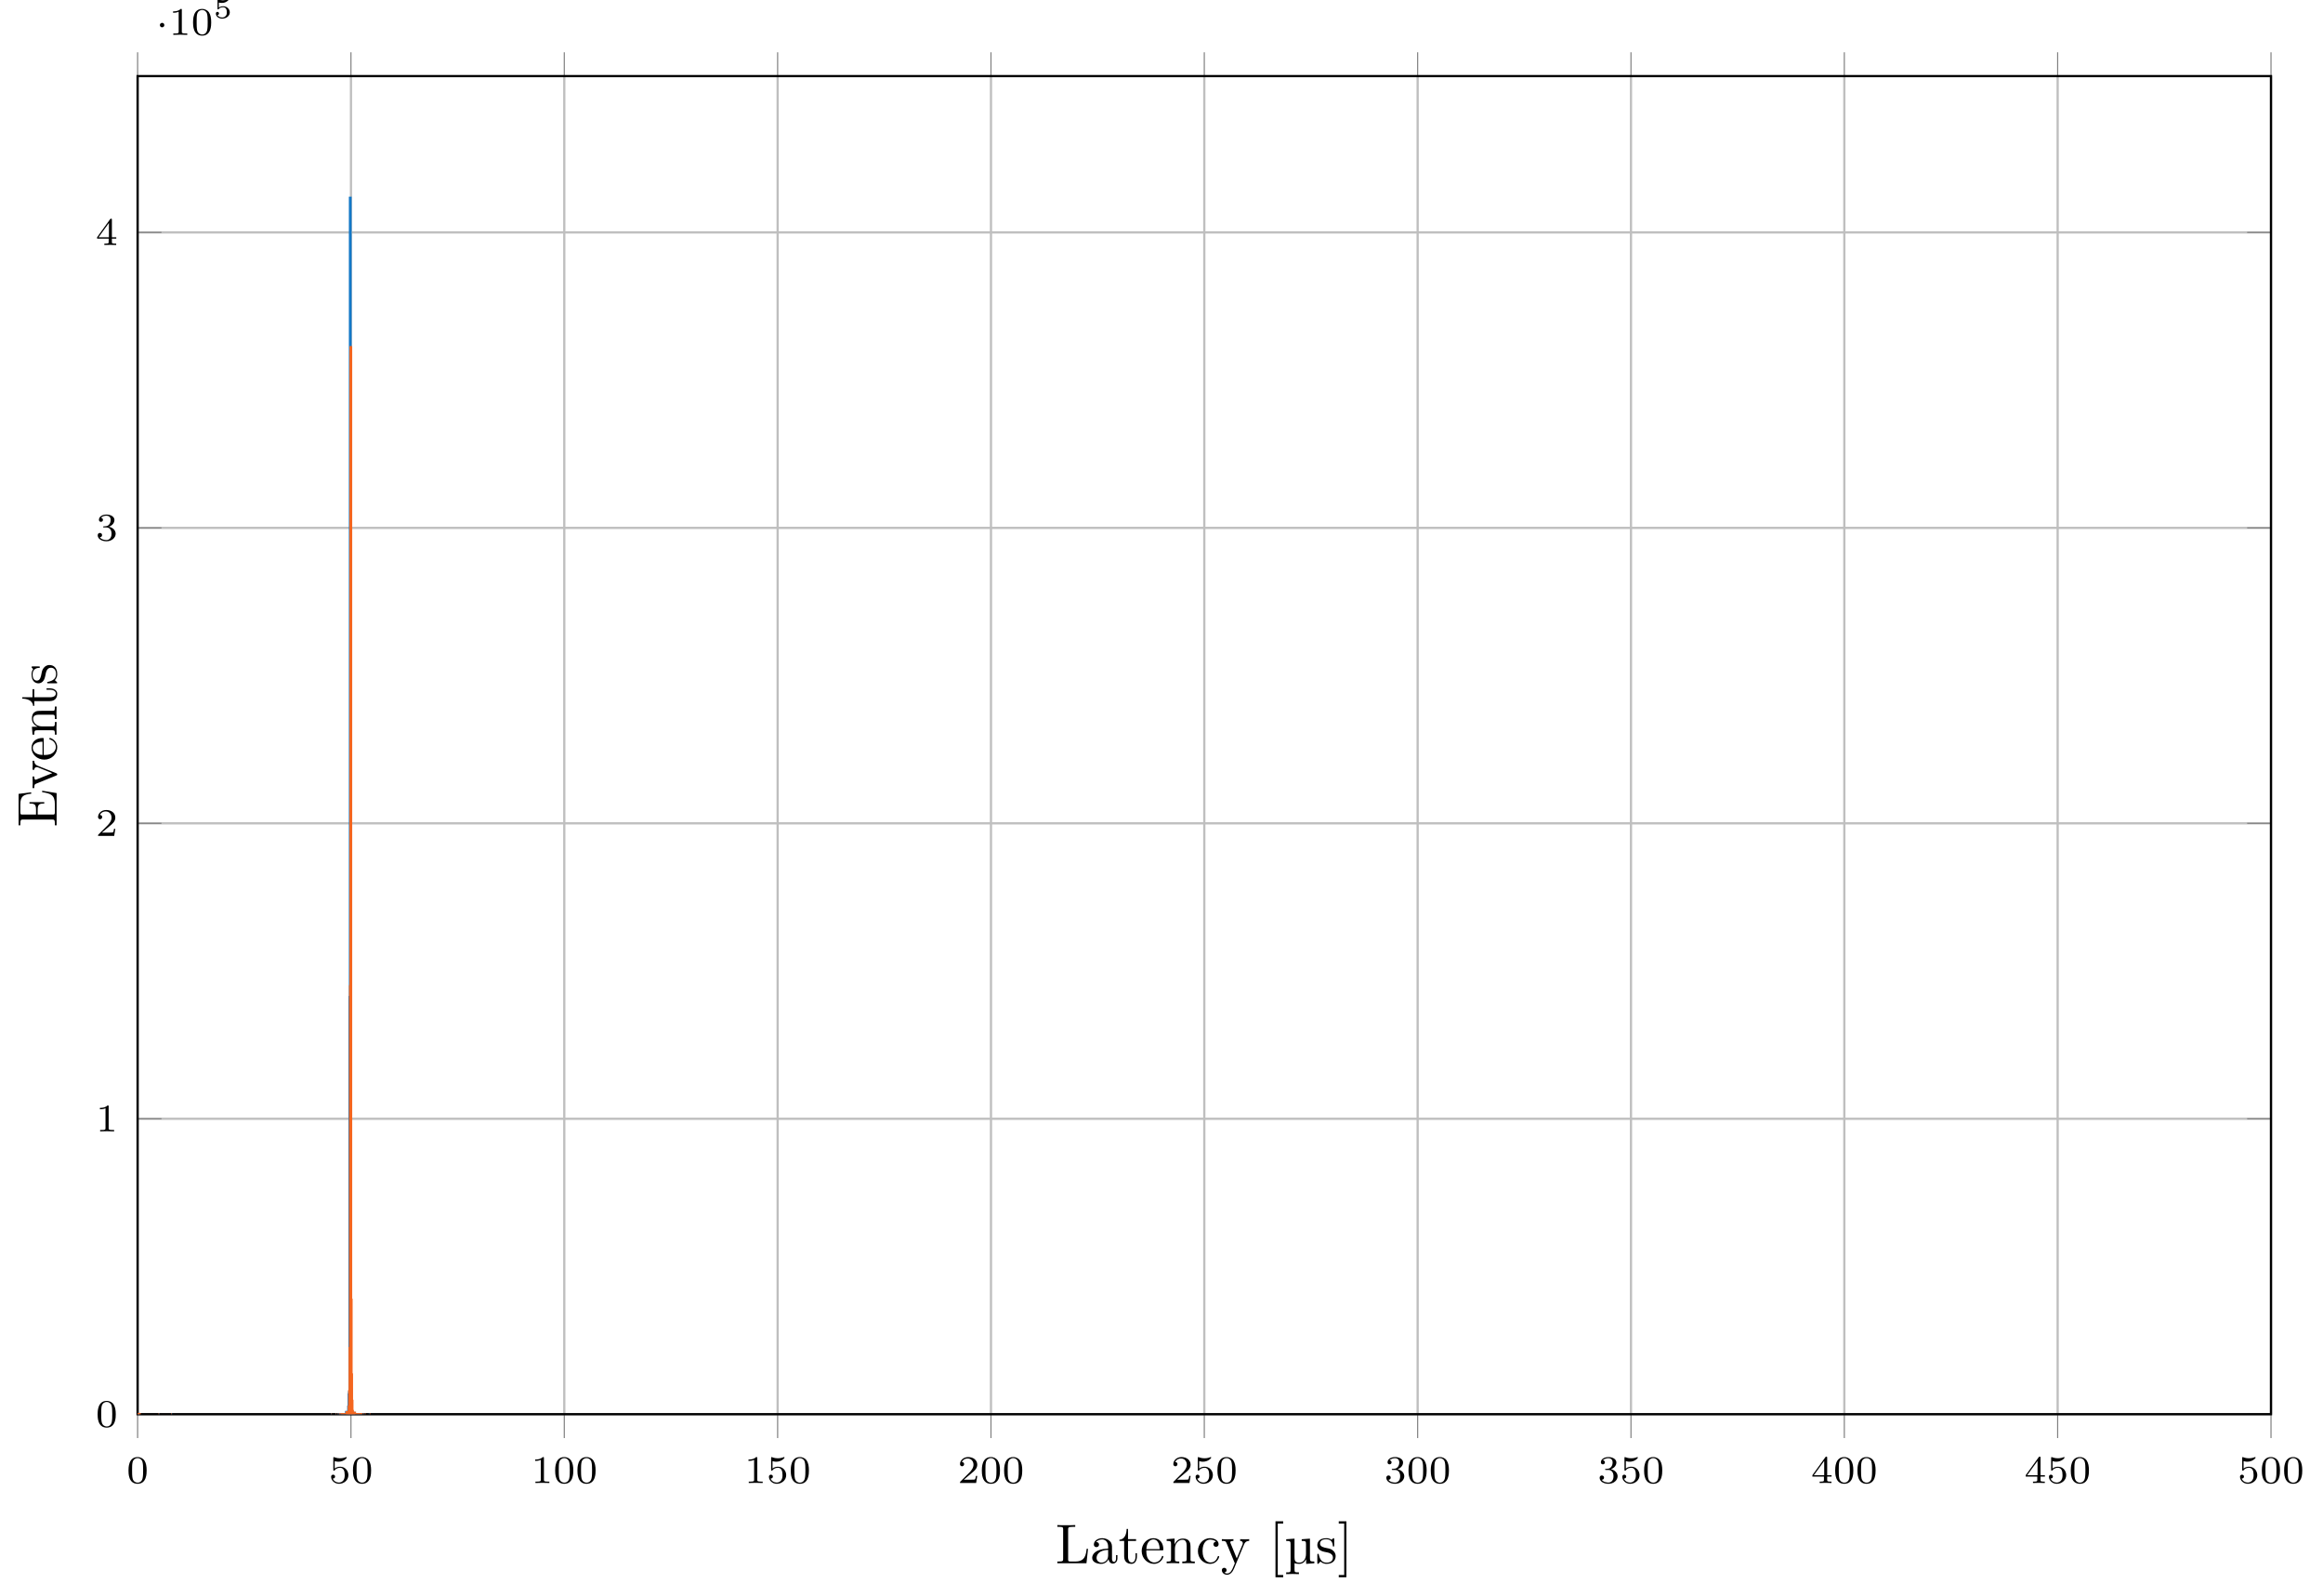 <?xml version="1.0" encoding="UTF-8"?>
<svg xmlns="http://www.w3.org/2000/svg" xmlns:xlink="http://www.w3.org/1999/xlink" width="414.177pt" height="284.594pt" viewBox="0 0 414.177 284.594" version="1.1">
<defs>
<g>
<symbol overflow="visible" id="glyph0-0">
<path style="stroke:none;" d=""/>
</symbol>
<symbol overflow="visible" id="glyph0-1">
<path style="stroke:none;" d="M 3.594 -2.219 C 3.594 -2.984 3.5 -3.547 3.188 -4.031 C 2.969 -4.344 2.531 -4.625 1.984 -4.625 C 0.359 -4.625 0.359 -2.719 0.359 -2.219 C 0.359 -1.719 0.359 0.141 1.984 0.141 C 3.594 0.141 3.594 -1.719 3.594 -2.219 Z M 1.984 -0.062 C 1.656 -0.062 1.234 -0.25 1.094 -0.812 C 1 -1.219 1 -1.797 1 -2.312 C 1 -2.828 1 -3.359 1.094 -3.734 C 1.25 -4.281 1.688 -4.438 1.984 -4.438 C 2.359 -4.438 2.719 -4.203 2.844 -3.797 C 2.953 -3.422 2.969 -2.922 2.969 -2.312 C 2.969 -1.797 2.969 -1.281 2.875 -0.844 C 2.734 -0.203 2.266 -0.062 1.984 -0.062 Z M 1.984 -0.062 "/>
</symbol>
<symbol overflow="visible" id="glyph0-2">
<path style="stroke:none;" d="M 1.078 -3.891 C 1.438 -3.797 1.641 -3.797 1.75 -3.797 C 2.672 -3.797 3.219 -4.422 3.219 -4.531 C 3.219 -4.609 3.172 -4.625 3.141 -4.625 C 3.125 -4.625 3.109 -4.625 3.078 -4.609 C 2.906 -4.547 2.547 -4.406 2.031 -4.406 C 1.828 -4.406 1.469 -4.422 1.016 -4.594 C 0.938 -4.625 0.922 -4.625 0.922 -4.625 C 0.828 -4.625 0.828 -4.547 0.828 -4.438 L 0.828 -2.391 C 0.828 -2.266 0.828 -2.188 0.938 -2.188 C 1 -2.188 1.016 -2.188 1.078 -2.281 C 1.375 -2.656 1.812 -2.719 2.047 -2.719 C 2.469 -2.719 2.656 -2.391 2.688 -2.328 C 2.812 -2.094 2.859 -1.828 2.859 -1.422 C 2.859 -1.219 2.859 -0.812 2.641 -0.5 C 2.469 -0.25 2.172 -0.078 1.828 -0.078 C 1.375 -0.078 0.906 -0.328 0.734 -0.797 C 1 -0.781 1.141 -0.953 1.141 -1.141 C 1.141 -1.438 0.875 -1.484 0.781 -1.484 C 0.781 -1.484 0.438 -1.484 0.438 -1.109 C 0.438 -0.484 1.016 0.141 1.844 0.141 C 2.734 0.141 3.516 -0.516 3.516 -1.406 C 3.516 -2.188 2.922 -2.906 2.062 -2.906 C 1.75 -2.906 1.391 -2.844 1.078 -2.578 Z M 1.078 -3.891 "/>
</symbol>
<symbol overflow="visible" id="glyph0-3">
<path style="stroke:none;" d="M 2.328 -4.438 C 2.328 -4.625 2.328 -4.625 2.125 -4.625 C 1.672 -4.188 1.047 -4.188 0.766 -4.188 L 0.766 -3.938 C 0.922 -3.938 1.391 -3.938 1.766 -4.125 L 1.766 -0.578 C 1.766 -0.344 1.766 -0.25 1.078 -0.25 L 0.812 -0.25 L 0.812 0 C 0.938 0 1.797 -0.031 2.047 -0.031 C 2.266 -0.031 3.141 0 3.297 0 L 3.297 -0.25 L 3.031 -0.25 C 2.328 -0.25 2.328 -0.344 2.328 -0.578 Z M 2.328 -4.438 "/>
</symbol>
<symbol overflow="visible" id="glyph0-4">
<path style="stroke:none;" d="M 3.516 -1.266 L 3.281 -1.266 C 3.266 -1.109 3.188 -0.703 3.094 -0.641 C 3.047 -0.594 2.516 -0.594 2.406 -0.594 L 1.125 -0.594 C 1.859 -1.234 2.109 -1.438 2.516 -1.766 C 3.031 -2.172 3.516 -2.609 3.516 -3.266 C 3.516 -4.109 2.781 -4.625 1.891 -4.625 C 1.031 -4.625 0.438 -4.016 0.438 -3.375 C 0.438 -3.031 0.734 -2.984 0.812 -2.984 C 0.969 -2.984 1.172 -3.109 1.172 -3.359 C 1.172 -3.484 1.125 -3.734 0.766 -3.734 C 0.984 -4.219 1.453 -4.375 1.781 -4.375 C 2.484 -4.375 2.844 -3.828 2.844 -3.266 C 2.844 -2.656 2.406 -2.188 2.188 -1.938 L 0.516 -0.266 C 0.438 -0.203 0.438 -0.188 0.438 0 L 3.312 0 Z M 3.516 -1.266 "/>
</symbol>
<symbol overflow="visible" id="glyph0-5">
<path style="stroke:none;" d="M 1.906 -2.328 C 2.453 -2.328 2.844 -1.953 2.844 -1.203 C 2.844 -0.344 2.328 -0.078 1.938 -0.078 C 1.656 -0.078 1.031 -0.156 0.75 -0.578 C 1.078 -0.578 1.156 -0.812 1.156 -0.969 C 1.156 -1.188 0.984 -1.344 0.766 -1.344 C 0.578 -1.344 0.375 -1.219 0.375 -0.938 C 0.375 -0.281 1.094 0.141 1.938 0.141 C 2.906 0.141 3.578 -0.516 3.578 -1.203 C 3.578 -1.75 3.141 -2.297 2.375 -2.453 C 3.094 -2.719 3.359 -3.234 3.359 -3.672 C 3.359 -4.219 2.734 -4.625 1.953 -4.625 C 1.188 -4.625 0.594 -4.25 0.594 -3.688 C 0.594 -3.453 0.75 -3.328 0.953 -3.328 C 1.172 -3.328 1.312 -3.484 1.312 -3.672 C 1.312 -3.875 1.172 -4.031 0.953 -4.047 C 1.203 -4.344 1.672 -4.422 1.938 -4.422 C 2.25 -4.422 2.688 -4.266 2.688 -3.672 C 2.688 -3.375 2.594 -3.047 2.406 -2.844 C 2.188 -2.578 1.984 -2.562 1.641 -2.531 C 1.469 -2.516 1.453 -2.516 1.422 -2.516 C 1.406 -2.516 1.344 -2.5 1.344 -2.422 C 1.344 -2.328 1.406 -2.328 1.531 -2.328 Z M 1.906 -2.328 "/>
</symbol>
<symbol overflow="visible" id="glyph0-6">
<path style="stroke:none;" d="M 3.688 -1.141 L 3.688 -1.391 L 2.906 -1.391 L 2.906 -4.5 C 2.906 -4.641 2.906 -4.703 2.766 -4.703 C 2.672 -4.703 2.641 -4.703 2.578 -4.594 L 0.266 -1.391 L 0.266 -1.141 L 2.328 -1.141 L 2.328 -0.578 C 2.328 -0.328 2.328 -0.25 1.75 -0.25 L 1.562 -0.25 L 1.562 0 C 1.922 -0.016 2.359 -0.031 2.609 -0.031 C 2.875 -0.031 3.312 -0.016 3.672 0 L 3.672 -0.25 L 3.484 -0.25 C 2.906 -0.25 2.906 -0.328 2.906 -0.578 L 2.906 -1.141 Z M 2.375 -3.938 L 2.375 -1.391 L 0.531 -1.391 Z M 2.375 -3.938 "/>
</symbol>
<symbol overflow="visible" id="glyph1-0">
<path style="stroke:none;" d=""/>
</symbol>
<symbol overflow="visible" id="glyph1-1">
<path style="stroke:none;" d="M 1.578 -1.734 C 1.578 -2 1.375 -2.141 1.188 -2.141 C 0.953 -2.141 0.781 -1.953 0.781 -1.75 C 0.781 -1.5 0.984 -1.344 1.172 -1.344 C 1.406 -1.344 1.578 -1.531 1.578 -1.734 Z M 1.578 -1.734 "/>
</symbol>
<symbol overflow="visible" id="glyph2-0">
<path style="stroke:none;" d=""/>
</symbol>
<symbol overflow="visible" id="glyph2-1">
<path style="stroke:none;" d="M 0.984 -2.75 C 1.234 -2.688 1.469 -2.688 1.516 -2.688 C 1.859 -2.688 2.109 -2.781 2.234 -2.844 C 2.359 -2.906 2.703 -3.125 2.703 -3.234 C 2.703 -3.312 2.641 -3.312 2.625 -3.312 C 2.609 -3.312 2.609 -3.312 2.547 -3.297 C 2.359 -3.234 2.047 -3.156 1.719 -3.156 C 1.438 -3.156 1.172 -3.203 0.906 -3.297 C 0.844 -3.312 0.844 -3.312 0.828 -3.312 C 0.75 -3.312 0.75 -3.266 0.75 -3.188 L 0.75 -1.688 C 0.75 -1.594 0.75 -1.531 0.859 -1.531 C 0.906 -1.531 0.906 -1.547 0.953 -1.594 C 1.141 -1.812 1.406 -1.922 1.75 -1.922 C 2.031 -1.922 2.203 -1.766 2.266 -1.656 C 2.375 -1.484 2.406 -1.266 2.406 -1.016 C 2.406 -0.812 2.391 -0.531 2.188 -0.344 C 1.969 -0.109 1.688 -0.094 1.578 -0.094 C 1.25 -0.094 0.891 -0.234 0.734 -0.531 C 0.938 -0.547 1.016 -0.688 1.016 -0.812 C 1.016 -0.969 0.891 -1.094 0.734 -1.094 C 0.625 -1.094 0.453 -1.016 0.453 -0.797 C 0.453 -0.297 0.938 0.109 1.578 0.109 C 2.328 0.109 2.938 -0.391 2.938 -1 C 2.938 -1.562 2.453 -2.094 1.766 -2.094 C 1.453 -2.094 1.188 -2.016 0.984 -1.844 Z M 0.984 -2.75 "/>
</symbol>
<symbol overflow="visible" id="glyph3-0">
<path style="stroke:none;" d=""/>
</symbol>
<symbol overflow="visible" id="glyph3-1">
<path style="stroke:none;" d="M 5.797 -2.578 L 5.547 -2.578 C 5.438 -1.562 5.297 -0.312 3.547 -0.312 L 2.734 -0.312 C 2.266 -0.312 2.25 -0.375 2.25 -0.703 L 2.25 -6.016 C 2.25 -6.359 2.25 -6.5 3.188 -6.5 L 3.516 -6.5 L 3.516 -6.812 C 3.156 -6.781 2.25 -6.781 1.844 -6.781 C 1.453 -6.781 0.672 -6.781 0.328 -6.812 L 0.328 -6.5 L 0.562 -6.5 C 1.328 -6.5 1.359 -6.391 1.359 -6.031 L 1.359 -0.781 C 1.359 -0.422 1.328 -0.312 0.562 -0.312 L 0.328 -0.312 L 0.328 0 L 5.516 0 Z M 5.797 -2.578 "/>
</symbol>
<symbol overflow="visible" id="glyph3-2">
<path style="stroke:none;" d="M 4.812 -0.891 L 4.812 -1.453 L 4.562 -1.453 L 4.562 -0.891 C 4.562 -0.312 4.312 -0.25 4.203 -0.25 C 3.875 -0.25 3.844 -0.703 3.844 -0.75 L 3.844 -2.734 C 3.844 -3.156 3.844 -3.547 3.484 -3.922 C 3.094 -4.312 2.594 -4.469 2.109 -4.469 C 1.297 -4.469 0.609 -4 0.609 -3.344 C 0.609 -3.047 0.812 -2.875 1.062 -2.875 C 1.344 -2.875 1.531 -3.078 1.531 -3.328 C 1.531 -3.453 1.469 -3.781 1.016 -3.781 C 1.281 -4.141 1.781 -4.25 2.094 -4.25 C 2.578 -4.25 3.156 -3.859 3.156 -2.969 L 3.156 -2.609 C 2.641 -2.578 1.938 -2.547 1.312 -2.25 C 0.562 -1.906 0.312 -1.391 0.312 -0.953 C 0.312 -0.141 1.281 0.109 1.906 0.109 C 2.578 0.109 3.031 -0.297 3.219 -0.75 C 3.266 -0.359 3.531 0.062 4 0.062 C 4.203 0.062 4.812 -0.078 4.812 -0.891 Z M 3.156 -1.391 C 3.156 -0.453 2.438 -0.109 1.984 -0.109 C 1.5 -0.109 1.094 -0.453 1.094 -0.953 C 1.094 -1.5 1.5 -2.328 3.156 -2.391 Z M 3.156 -1.391 "/>
</symbol>
<symbol overflow="visible" id="glyph3-3">
<path style="stroke:none;" d="M 3.312 -1.234 L 3.312 -1.797 L 3.062 -1.797 L 3.062 -1.25 C 3.062 -0.516 2.766 -0.141 2.391 -0.141 C 1.719 -0.141 1.719 -1.047 1.719 -1.219 L 1.719 -3.984 L 3.156 -3.984 L 3.156 -4.297 L 1.719 -4.297 L 1.719 -6.125 L 1.469 -6.125 C 1.469 -5.312 1.172 -4.25 0.188 -4.203 L 0.188 -3.984 L 1.031 -3.984 L 1.031 -1.234 C 1.031 -0.016 1.969 0.109 2.328 0.109 C 3.031 0.109 3.312 -0.594 3.312 -1.234 Z M 3.312 -1.234 "/>
</symbol>
<symbol overflow="visible" id="glyph3-4">
<path style="stroke:none;" d="M 4.141 -1.188 C 4.141 -1.281 4.062 -1.312 4 -1.312 C 3.922 -1.312 3.891 -1.25 3.875 -1.172 C 3.531 -0.141 2.625 -0.141 2.531 -0.141 C 2.031 -0.141 1.641 -0.438 1.406 -0.812 C 1.109 -1.281 1.109 -1.938 1.109 -2.297 L 3.891 -2.297 C 4.109 -2.297 4.141 -2.297 4.141 -2.516 C 4.141 -3.5 3.594 -4.469 2.359 -4.469 C 1.203 -4.469 0.281 -3.438 0.281 -2.188 C 0.281 -0.859 1.328 0.109 2.469 0.109 C 3.688 0.109 4.141 -1 4.141 -1.188 Z M 3.484 -2.516 L 1.109 -2.516 C 1.172 -4 2.016 -4.25 2.359 -4.25 C 3.375 -4.25 3.484 -2.906 3.484 -2.516 Z M 3.484 -2.516 "/>
</symbol>
<symbol overflow="visible" id="glyph3-5">
<path style="stroke:none;" d="M 5.328 0 L 5.328 -0.312 C 4.812 -0.312 4.562 -0.312 4.562 -0.609 L 4.562 -2.516 C 4.562 -3.375 4.562 -3.672 4.25 -4.031 C 4.109 -4.203 3.781 -4.406 3.203 -4.406 C 2.469 -4.406 2 -3.984 1.719 -3.359 L 1.719 -4.406 L 0.312 -4.297 L 0.312 -3.984 C 1.016 -3.984 1.094 -3.922 1.094 -3.422 L 1.094 -0.75 C 1.094 -0.312 0.984 -0.312 0.312 -0.312 L 0.312 0 L 1.453 -0.031 L 2.562 0 L 2.562 -0.312 C 1.891 -0.312 1.781 -0.312 1.781 -0.75 L 1.781 -2.594 C 1.781 -3.625 2.5 -4.188 3.125 -4.188 C 3.766 -4.188 3.875 -3.656 3.875 -3.078 L 3.875 -0.75 C 3.875 -0.312 3.766 -0.312 3.094 -0.312 L 3.094 0 L 4.219 -0.031 Z M 5.328 0 "/>
</symbol>
<symbol overflow="visible" id="glyph3-6">
<path style="stroke:none;" d="M 4.141 -1.188 C 4.141 -1.281 4.031 -1.281 4 -1.281 C 3.922 -1.281 3.891 -1.25 3.875 -1.188 C 3.594 -0.266 2.938 -0.141 2.578 -0.141 C 2.047 -0.141 1.172 -0.562 1.172 -2.172 C 1.172 -3.797 1.984 -4.219 2.516 -4.219 C 2.609 -4.219 3.234 -4.203 3.578 -3.844 C 3.172 -3.812 3.109 -3.516 3.109 -3.391 C 3.109 -3.125 3.297 -2.938 3.562 -2.938 C 3.828 -2.938 4.031 -3.094 4.031 -3.406 C 4.031 -4.078 3.266 -4.469 2.5 -4.469 C 1.25 -4.469 0.344 -3.391 0.344 -2.156 C 0.344 -0.875 1.328 0.109 2.484 0.109 C 3.812 0.109 4.141 -1.094 4.141 -1.188 Z M 4.141 -1.188 "/>
</symbol>
<symbol overflow="visible" id="glyph3-7">
<path style="stroke:none;" d="M 5.062 -3.984 L 5.062 -4.297 C 4.828 -4.281 4.547 -4.266 4.312 -4.266 L 3.453 -4.297 L 3.453 -3.984 C 3.766 -3.984 3.922 -3.812 3.922 -3.562 C 3.922 -3.453 3.906 -3.438 3.859 -3.312 L 2.844 -0.875 L 1.75 -3.547 C 1.703 -3.656 1.688 -3.688 1.688 -3.734 C 1.688 -3.984 2.047 -3.984 2.25 -3.984 L 2.25 -4.297 L 1.156 -4.266 C 0.891 -4.266 0.484 -4.281 0.188 -4.297 L 0.188 -3.984 C 0.672 -3.984 0.859 -3.984 1 -3.641 L 2.5 0 L 2.25 0.594 C 2.031 1.141 1.75 1.828 1.109 1.828 C 1.062 1.828 0.828 1.828 0.641 1.641 C 0.953 1.609 1.031 1.391 1.031 1.219 C 1.031 0.969 0.844 0.812 0.609 0.812 C 0.406 0.812 0.188 0.938 0.188 1.234 C 0.188 1.688 0.609 2.047 1.109 2.047 C 1.734 2.047 2.141 1.469 2.375 0.906 L 4.141 -3.344 C 4.391 -3.984 4.906 -3.984 5.062 -3.984 Z M 5.062 -3.984 "/>
</symbol>
<symbol overflow="visible" id="glyph3-8">
<path style="stroke:none;" d="M 2.547 2.5 L 2.547 2.094 L 1.578 2.094 L 1.578 -7.078 L 2.547 -7.078 L 2.547 -7.484 L 1.172 -7.484 L 1.172 2.5 Z M 2.547 2.5 "/>
</symbol>
<symbol overflow="visible" id="glyph3-9">
<path style="stroke:none;" d="M 1.578 2.5 L 1.578 -7.484 L 0.219 -7.484 L 0.219 -7.078 L 1.188 -7.078 L 1.188 2.094 L 0.219 2.094 L 0.219 2.5 Z M 1.578 2.5 "/>
</symbol>
<symbol overflow="visible" id="glyph4-0">
<path style="stroke:none;" d=""/>
</symbol>
<symbol overflow="visible" id="glyph4-1">
<path style="stroke:none;" d="M 5.328 0 L 5.328 -0.312 C 4.609 -0.312 4.547 -0.375 4.547 -0.891 L 4.547 -4.391 L 3.078 -4.281 L 3.078 -3.984 C 3.781 -3.984 3.844 -3.906 3.844 -3.406 L 3.844 -1.672 C 3.844 -0.781 3.391 -0.109 2.656 -0.109 C 1.828 -0.109 1.797 -0.594 1.797 -1.109 L 1.797 -4.391 L 0.312 -4.281 L 0.312 -3.984 C 1.031 -3.984 1.094 -3.906 1.094 -3.406 L 1.094 1.156 C 1.094 1.625 1 1.625 0.312 1.625 L 0.312 1.938 L 1.453 1.906 L 2.578 1.938 L 2.578 1.625 C 1.891 1.625 1.797 1.625 1.797 1.156 L 1.797 -0.016 C 1.938 0.047 2.219 0.109 2.609 0.109 C 3.156 0.109 3.594 -0.156 3.875 -0.75 L 3.875 0.109 Z M 5.328 0 "/>
</symbol>
<symbol overflow="visible" id="glyph5-0">
<path style="stroke:none;" d=""/>
</symbol>
<symbol overflow="visible" id="glyph5-1">
<path style="stroke:none;" d="M 2.078 -1.938 C 2.297 -1.891 3.109 -1.734 3.109 -1.016 C 3.109 -0.516 2.766 -0.109 1.984 -0.109 C 1.141 -0.109 0.781 -0.672 0.594 -1.531 C 0.562 -1.656 0.562 -1.688 0.453 -1.688 C 0.328 -1.688 0.328 -1.625 0.328 -1.453 L 0.328 -0.125 C 0.328 0.047 0.328 0.109 0.438 0.109 C 0.484 0.109 0.5 0.094 0.688 -0.094 C 0.703 -0.109 0.703 -0.125 0.891 -0.312 C 1.328 0.094 1.781 0.109 1.984 0.109 C 3.125 0.109 3.594 -0.562 3.594 -1.281 C 3.594 -1.797 3.297 -2.109 3.172 -2.219 C 2.844 -2.547 2.453 -2.625 2.031 -2.703 C 1.469 -2.812 0.812 -2.938 0.812 -3.516 C 0.812 -3.875 1.062 -4.281 1.922 -4.281 C 3.016 -4.281 3.078 -3.375 3.094 -3.078 C 3.094 -2.984 3.188 -2.984 3.203 -2.984 C 3.344 -2.984 3.344 -3.031 3.344 -3.219 L 3.344 -4.234 C 3.344 -4.391 3.344 -4.469 3.234 -4.469 C 3.188 -4.469 3.156 -4.469 3.031 -4.344 C 3 -4.312 2.906 -4.219 2.859 -4.188 C 2.484 -4.469 2.078 -4.469 1.922 -4.469 C 0.703 -4.469 0.328 -3.797 0.328 -3.234 C 0.328 -2.891 0.484 -2.609 0.75 -2.391 C 1.078 -2.141 1.359 -2.078 2.078 -1.938 Z M 2.078 -1.938 "/>
</symbol>
<symbol overflow="visible" id="glyph6-0">
<path style="stroke:none;" d=""/>
</symbol>
<symbol overflow="visible" id="glyph6-1">
<path style="stroke:none;" d="M -2.578 -6.5 L -2.578 -6.25 C -1.031 -6 -0.312 -5.766 -0.312 -4.062 L -0.312 -2.734 C -0.312 -2.266 -0.375 -2.25 -0.703 -2.25 L -3.375 -2.25 L -3.375 -3.141 C -3.375 -4.109 -3.047 -4.219 -2.203 -4.219 L -2.203 -4.469 L -4.844 -4.469 L -4.844 -4.219 C -3.984 -4.219 -3.672 -4.109 -3.672 -3.141 L -3.672 -2.25 L -6.078 -2.25 C -6.406 -2.25 -6.469 -2.266 -6.469 -2.734 L -6.469 -4.016 C -6.469 -5.547 -5.922 -5.812 -4.531 -5.969 L -4.531 -6.219 L -6.781 -5.938 L -6.781 -0.328 L -6.469 -0.328 L -6.469 -0.562 C -6.469 -1.328 -6.359 -1.359 -6 -1.359 L -0.781 -1.359 C -0.422 -1.359 -0.312 -1.328 -0.312 -0.562 L -0.312 -0.328 L 0 -0.328 L 0 -6.078 Z M -2.578 -6.5 "/>
</symbol>
<symbol overflow="visible" id="glyph6-2">
<path style="stroke:none;" d="M -3.984 -5.062 L -4.297 -5.062 C -4.281 -4.828 -4.266 -4.547 -4.266 -4.312 L -4.297 -3.453 L -3.984 -3.453 C -3.984 -3.812 -3.75 -3.922 -3.562 -3.922 C -3.469 -3.922 -3.422 -3.906 -3.312 -3.875 L -0.781 -2.844 L -3.562 -1.734 C -3.688 -1.672 -3.734 -1.672 -3.734 -1.672 C -3.984 -1.672 -3.984 -2.062 -3.984 -2.25 L -4.297 -2.25 L -4.266 -1.156 C -4.266 -0.891 -4.281 -0.484 -4.297 -0.188 L -3.984 -0.188 C -3.984 -0.812 -3.922 -0.859 -3.625 -0.984 L -0.078 -2.422 C 0.062 -2.484 0.109 -2.5 0.109 -2.625 C 0.109 -2.766 0.016 -2.797 -0.078 -2.844 L -3.312 -4.141 C -3.547 -4.234 -3.984 -4.406 -3.984 -5.062 Z M -3.984 -5.062 "/>
</symbol>
<symbol overflow="visible" id="glyph6-3">
<path style="stroke:none;" d="M -1.188 -4.141 C -1.281 -4.141 -1.312 -4.062 -1.312 -4 C -1.312 -3.922 -1.25 -3.891 -1.172 -3.875 C -0.141 -3.531 -0.141 -2.625 -0.141 -2.531 C -0.141 -2.031 -0.438 -1.641 -0.812 -1.406 C -1.281 -1.109 -1.938 -1.109 -2.297 -1.109 L -2.297 -3.891 C -2.297 -4.109 -2.297 -4.141 -2.516 -4.141 C -3.5 -4.141 -4.469 -3.594 -4.469 -2.359 C -4.469 -1.203 -3.438 -0.281 -2.188 -0.281 C -0.859 -0.281 0.109 -1.328 0.109 -2.469 C 0.109 -3.688 -1 -4.141 -1.188 -4.141 Z M -2.516 -3.484 L -2.516 -1.109 C -4 -1.172 -4.25 -2.016 -4.25 -2.359 C -4.25 -3.375 -2.906 -3.484 -2.516 -3.484 Z M -2.516 -3.484 "/>
</symbol>
<symbol overflow="visible" id="glyph6-4">
<path style="stroke:none;" d="M 0 -5.328 L -0.312 -5.328 C -0.312 -4.812 -0.312 -4.562 -0.609 -4.562 L -2.516 -4.562 C -3.375 -4.562 -3.672 -4.562 -4.031 -4.25 C -4.203 -4.109 -4.406 -3.781 -4.406 -3.203 C -4.406 -2.469 -3.984 -2 -3.359 -1.719 L -4.406 -1.719 L -4.297 -0.312 L -3.984 -0.312 C -3.984 -1.016 -3.922 -1.094 -3.422 -1.094 L -0.75 -1.094 C -0.312 -1.094 -0.312 -0.984 -0.312 -0.312 L 0 -0.312 L -0.031 -1.453 L 0 -2.562 L -0.312 -2.562 C -0.312 -1.891 -0.312 -1.781 -0.75 -1.781 L -2.594 -1.781 C -3.625 -1.781 -4.188 -2.5 -4.188 -3.125 C -4.188 -3.766 -3.656 -3.875 -3.078 -3.875 L -0.75 -3.875 C -0.312 -3.875 -0.312 -3.766 -0.312 -3.094 L 0 -3.094 L -0.031 -4.219 Z M 0 -5.328 "/>
</symbol>
<symbol overflow="visible" id="glyph6-5">
<path style="stroke:none;" d="M -1.234 -3.312 L -1.797 -3.312 L -1.797 -3.062 L -1.25 -3.062 C -0.516 -3.062 -0.141 -2.766 -0.141 -2.391 C -0.141 -1.719 -1.047 -1.719 -1.219 -1.719 L -3.984 -1.719 L -3.984 -3.156 L -4.297 -3.156 L -4.297 -1.719 L -6.125 -1.719 L -6.125 -1.469 C -5.312 -1.469 -4.25 -1.172 -4.203 -0.188 L -3.984 -0.188 L -3.984 -1.031 L -1.234 -1.031 C -0.016 -1.031 0.109 -1.969 0.109 -2.328 C 0.109 -3.031 -0.594 -3.312 -1.234 -3.312 Z M -1.234 -3.312 "/>
</symbol>
<symbol overflow="visible" id="glyph6-6">
<path style="stroke:none;" d="M -1.281 -3.594 C -1.797 -3.594 -2.109 -3.297 -2.219 -3.172 C -2.547 -2.844 -2.625 -2.453 -2.703 -2.031 C -2.812 -1.469 -2.938 -0.812 -3.516 -0.812 C -3.875 -0.812 -4.281 -1.062 -4.281 -1.922 C -4.281 -3.016 -3.375 -3.078 -3.078 -3.094 C -2.984 -3.094 -2.984 -3.203 -2.984 -3.203 C -2.984 -3.344 -3.031 -3.344 -3.219 -3.344 L -4.234 -3.344 C -4.391 -3.344 -4.469 -3.344 -4.469 -3.234 C -4.469 -3.188 -4.469 -3.156 -4.344 -3.031 C -4.312 -3 -4.219 -2.906 -4.188 -2.859 C -4.469 -2.484 -4.469 -2.078 -4.469 -1.922 C -4.469 -0.703 -3.797 -0.328 -3.234 -0.328 C -2.891 -0.328 -2.609 -0.484 -2.391 -0.75 C -2.141 -1.078 -2.078 -1.359 -1.938 -2.078 C -1.891 -2.297 -1.734 -3.109 -1.016 -3.109 C -0.516 -3.109 -0.109 -2.766 -0.109 -1.984 C -0.109 -1.141 -0.672 -0.781 -1.531 -0.594 C -1.656 -0.562 -1.688 -0.562 -1.688 -0.453 C -1.688 -0.328 -1.625 -0.328 -1.453 -0.328 L -0.125 -0.328 C 0.047 -0.328 0.109 -0.328 0.109 -0.438 C 0.109 -0.484 0.094 -0.5 -0.094 -0.688 C -0.109 -0.703 -0.125 -0.703 -0.312 -0.891 C 0.094 -1.328 0.109 -1.781 0.109 -1.984 C 0.109 -3.125 -0.562 -3.594 -1.281 -3.594 Z M -1.281 -3.594 "/>
</symbol>
</g>
<clipPath id="clip1">
  <path d="M 24.535 35 L 66 35 L 66 252.203 L 24.535 252.203 Z M 24.535 35 "/>
</clipPath>
<clipPath id="clip2">
  <path d="M 24.535 35 L 67 35 L 67 252.203 L 24.535 252.203 Z M 24.535 35 "/>
</clipPath>
<clipPath id="clip3">
  <path d="M 24.535 61 L 67 61 L 67 252.203 L 24.535 252.203 Z M 24.535 61 "/>
</clipPath>
</defs>
<g id="surface1">
<path style="fill:none;stroke-width:0.399;stroke-linecap:butt;stroke-linejoin:miter;stroke:rgb(75%,75%,75%);stroke-opacity:1;stroke-miterlimit:10;" d="M -0.001 0.002 L -0.001 238.635 M 38.038 0.002 L 38.038 238.635 M 76.073 0.002 L 76.073 238.635 M 114.112 0.002 L 114.112 238.635 M 152.148 0.002 L 152.148 238.635 M 190.183 0.002 L 190.183 238.635 M 228.222 0.002 L 228.222 238.635 M 266.257 0.002 L 266.257 238.635 M 304.296 0.002 L 304.296 238.635 M 342.331 0.002 L 342.331 238.635 M 380.37 0.002 L 380.37 238.635 " transform="matrix(1,0,0,-1,24.536,252.205)"/>
<path style="fill:none;stroke-width:0.399;stroke-linecap:butt;stroke-linejoin:miter;stroke:rgb(75%,75%,75%);stroke-opacity:1;stroke-miterlimit:10;" d="M -0.001 0.002 L 380.37 0.002 M -0.001 52.689 L 380.37 52.689 M -0.001 105.377 L 380.37 105.377 M -0.001 158.064 L 380.37 158.064 M -0.001 210.756 L 380.37 210.756 " transform="matrix(1,0,0,-1,24.536,252.205)"/>
<path style="fill:none;stroke-width:0.199;stroke-linecap:butt;stroke-linejoin:miter;stroke:rgb(50%,50%,50%);stroke-opacity:1;stroke-miterlimit:10;" d="M -0.001 -4.252 L -0.001 0.002 M 38.038 -4.252 L 38.038 0.002 M 76.073 -4.252 L 76.073 0.002 M 114.112 -4.252 L 114.112 0.002 M 152.148 -4.252 L 152.148 0.002 M 190.183 -4.252 L 190.183 0.002 M 228.222 -4.252 L 228.222 0.002 M 266.257 -4.252 L 266.257 0.002 M 304.296 -4.252 L 304.296 0.002 M 342.331 -4.252 L 342.331 0.002 M 380.37 -4.252 L 380.37 0.002 M -0.001 242.885 L -0.001 238.635 M 38.038 242.885 L 38.038 238.635 M 76.073 242.885 L 76.073 238.635 M 114.112 242.885 L 114.112 238.635 M 152.148 242.885 L 152.148 238.635 M 190.183 242.885 L 190.183 238.635 M 228.222 242.885 L 228.222 238.635 M 266.257 242.885 L 266.257 238.635 M 304.296 242.885 L 304.296 238.635 M 342.331 242.885 L 342.331 238.635 M 380.37 242.885 L 380.37 238.635 " transform="matrix(1,0,0,-1,24.536,252.205)"/>
<path style="fill:none;stroke-width:0.199;stroke-linecap:butt;stroke-linejoin:miter;stroke:rgb(50%,50%,50%);stroke-opacity:1;stroke-miterlimit:10;" d="M -0.001 0.002 L 4.253 0.002 M -0.001 52.689 L 4.253 52.689 M -0.001 105.377 L 4.253 105.377 M -0.001 158.064 L 4.253 158.064 M -0.001 210.756 L 4.253 210.756 M 380.37 0.002 L 376.116 0.002 M 380.37 52.689 L 376.116 52.689 M 380.37 105.377 L 376.116 105.377 M 380.37 158.064 L 376.116 158.064 M 380.37 210.756 L 376.116 210.756 " transform="matrix(1,0,0,-1,24.536,252.205)"/>
<path style="fill:none;stroke-width:0.399;stroke-linecap:butt;stroke-linejoin:miter;stroke:rgb(0%,0%,0%);stroke-opacity:1;stroke-miterlimit:10;" d="M -0.001 0.002 L -0.001 238.635 L 380.37 238.635 L 380.37 0.002 Z M -0.001 0.002 " transform="matrix(1,0,0,-1,24.536,252.205)"/>
<g style="fill:rgb(0%,0%,0%);fill-opacity:1;">
  <use xlink:href="#glyph0-1" x="22.55" y="264.471"/>
</g>
<g style="fill:rgb(0%,0%,0%);fill-opacity:1;">
  <use xlink:href="#glyph0-2" x="58.601" y="264.471"/>
  <use xlink:href="#glyph0-1" x="62.572" y="264.471"/>
</g>
<g style="fill:rgb(0%,0%,0%);fill-opacity:1;">
  <use xlink:href="#glyph0-3" x="94.652" y="264.471"/>
  <use xlink:href="#glyph0-1" x="98.623" y="264.471"/>
  <use xlink:href="#glyph0-1" x="102.594" y="264.471"/>
</g>
<g style="fill:rgb(0%,0%,0%);fill-opacity:1;">
  <use xlink:href="#glyph0-3" x="132.688" y="264.471"/>
  <use xlink:href="#glyph0-2" x="136.659" y="264.471"/>
  <use xlink:href="#glyph0-1" x="140.63" y="264.471"/>
</g>
<g style="fill:rgb(0%,0%,0%);fill-opacity:1;">
  <use xlink:href="#glyph0-4" x="170.725" y="264.471"/>
  <use xlink:href="#glyph0-1" x="174.696" y="264.471"/>
  <use xlink:href="#glyph0-1" x="178.667" y="264.471"/>
</g>
<g style="fill:rgb(0%,0%,0%);fill-opacity:1;">
  <use xlink:href="#glyph0-4" x="208.761" y="264.471"/>
  <use xlink:href="#glyph0-2" x="212.732" y="264.471"/>
  <use xlink:href="#glyph0-1" x="216.703" y="264.471"/>
</g>
<g style="fill:rgb(0%,0%,0%);fill-opacity:1;">
  <use xlink:href="#glyph0-5" x="246.797" y="264.471"/>
  <use xlink:href="#glyph0-1" x="250.768" y="264.471"/>
  <use xlink:href="#glyph0-1" x="254.739" y="264.471"/>
</g>
<g style="fill:rgb(0%,0%,0%);fill-opacity:1;">
  <use xlink:href="#glyph0-5" x="284.834" y="264.471"/>
  <use xlink:href="#glyph0-2" x="288.805" y="264.471"/>
  <use xlink:href="#glyph0-1" x="292.776" y="264.471"/>
</g>
<g style="fill:rgb(0%,0%,0%);fill-opacity:1;">
  <use xlink:href="#glyph0-6" x="322.87" y="264.471"/>
  <use xlink:href="#glyph0-1" x="326.841" y="264.471"/>
  <use xlink:href="#glyph0-1" x="330.812" y="264.471"/>
</g>
<g style="fill:rgb(0%,0%,0%);fill-opacity:1;">
  <use xlink:href="#glyph0-6" x="360.907" y="264.471"/>
  <use xlink:href="#glyph0-2" x="364.878" y="264.471"/>
  <use xlink:href="#glyph0-1" x="368.849" y="264.471"/>
</g>
<g style="fill:rgb(0%,0%,0%);fill-opacity:1;">
  <use xlink:href="#glyph0-2" x="398.943" y="264.471"/>
  <use xlink:href="#glyph0-1" x="402.914" y="264.471"/>
  <use xlink:href="#glyph0-1" x="406.885" y="264.471"/>
</g>
<g style="fill:rgb(0%,0%,0%);fill-opacity:1;">
  <use xlink:href="#glyph0-1" x="17.045" y="254.452"/>
</g>
<g style="fill:rgb(0%,0%,0%);fill-opacity:1;">
  <use xlink:href="#glyph0-3" x="17.045" y="201.764"/>
</g>
<g style="fill:rgb(0%,0%,0%);fill-opacity:1;">
  <use xlink:href="#glyph0-4" x="17.045" y="149.076"/>
</g>
<g style="fill:rgb(0%,0%,0%);fill-opacity:1;">
  <use xlink:href="#glyph0-5" x="17.045" y="96.388"/>
</g>
<g style="fill:rgb(0%,0%,0%);fill-opacity:1;">
  <use xlink:href="#glyph0-6" x="17.045" y="43.7"/>
</g>
<g style="fill:rgb(0%,0%,0%);fill-opacity:1;">
  <use xlink:href="#glyph1-1" x="27.724" y="6.217"/>
</g>
<g style="fill:rgb(0%,0%,0%);fill-opacity:1;">
  <use xlink:href="#glyph0-3" x="30.09" y="6.217"/>
  <use xlink:href="#glyph0-1" x="34.061" y="6.217"/>
</g>
<g style="fill:rgb(0%,0%,0%);fill-opacity:1;">
  <use xlink:href="#glyph2-1" x="38.033" y="3.21"/>
</g>
<g clip-path="url(#clip1)" clip-rule="nonzero">
<path style=" stroke:none;fill-rule:nonzero;fill:rgb(7.756%,46.933%,78.043%);fill-opacity:1;" d="M 24.438 252.203 L 24.535 252.203 L 24.535 252.199 L 24.438 252.199 Z M 24.512 252.203 L 24.613 252.203 L 24.613 252.156 L 24.512 252.156 Z M 24.59 252.203 L 24.688 252.203 L 24.688 252.195 L 24.59 252.195 Z M 24.664 252.203 L 24.766 252.203 L 24.766 252.199 L 24.664 252.199 Z M 24.742 252.203 L 24.84 252.203 Z M 24.816 252.203 L 24.918 252.203 Z M 28.316 252.203 L 28.414 252.203 Z M 30.598 252.203 L 30.699 252.203 Z M 58.973 252.203 L 59.074 252.203 Z M 59.812 252.203 L 59.91 252.203 Z M 60.113 252.203 L 60.215 252.203 Z M 60.344 252.203 L 60.441 252.203 Z M 60.418 252.203 L 60.52 252.203 Z M 60.496 252.203 L 60.594 252.203 Z M 60.57 252.203 L 60.672 252.203 Z M 60.648 252.203 L 60.746 252.203 L 60.746 252.199 L 60.648 252.199 Z M 60.723 252.203 L 60.824 252.203 Z M 60.801 252.203 L 60.898 252.203 L 60.898 252.199 L 60.801 252.199 Z M 60.875 252.203 L 60.977 252.203 L 60.977 252.199 L 60.875 252.199 Z M 60.953 252.203 L 61.051 252.203 L 61.051 252.195 L 60.953 252.195 Z M 61.027 252.203 L 61.129 252.203 L 61.129 252.195 L 61.027 252.195 Z M 61.105 252.203 L 61.203 252.203 L 61.203 252.199 L 61.105 252.199 Z M 61.18 252.203 L 61.281 252.203 L 61.281 252.199 L 61.18 252.199 Z M 61.258 252.203 L 61.355 252.203 L 61.355 252.199 L 61.258 252.199 Z M 61.332 252.203 L 61.434 252.203 L 61.434 252.195 L 61.332 252.195 Z M 61.406 252.203 L 61.508 252.203 L 61.508 252.199 L 61.406 252.199 Z M 61.484 252.203 L 61.582 252.203 L 61.582 252.195 L 61.484 252.195 Z M 61.559 252.203 L 61.66 252.203 L 61.66 252.191 L 61.559 252.191 Z M 61.637 252.203 L 61.734 252.203 L 61.734 252.195 L 61.637 252.195 Z M 61.711 252.203 L 61.812 252.203 L 61.812 251.805 L 61.711 251.805 Z M 61.789 252.203 L 61.887 252.203 L 61.887 252.184 L 61.789 252.184 Z M 61.863 252.203 L 61.965 252.203 L 61.965 252.188 L 61.863 252.188 Z M 61.941 252.203 L 62.039 252.203 L 62.039 252.184 L 61.941 252.184 Z M 62.016 252.203 L 62.117 252.203 L 62.117 252.117 L 62.016 252.117 Z M 62.094 252.203 L 62.191 252.203 L 62.191 250.859 L 62.094 250.859 Z M 62.168 252.203 L 62.27 252.203 L 62.27 248.68 L 62.168 248.68 Z M 62.246 252.203 L 62.344 252.203 L 62.344 248.277 L 62.246 248.277 Z M 62.32 252.203 L 62.422 252.203 L 62.422 177.805 L 62.32 177.805 Z M 62.398 252.203 L 62.496 252.203 L 62.496 35.266 L 62.398 35.266 Z M 62.473 252.203 L 62.574 252.203 L 62.574 244.789 L 62.473 244.789 Z M 62.551 252.203 L 62.648 252.203 L 62.648 247.812 L 62.551 247.812 Z M 62.625 252.203 L 62.727 252.203 L 62.727 249.789 L 62.625 249.789 Z M 62.703 252.203 L 62.801 252.203 L 62.801 251.77 L 62.703 251.77 Z M 62.777 252.203 L 62.879 252.203 L 62.879 252.176 L 62.777 252.176 Z M 62.852 252.203 L 62.953 252.203 L 62.953 252.188 L 62.852 252.188 Z M 62.93 252.203 L 63.027 252.203 L 63.027 252.191 L 62.93 252.191 Z M 63.004 252.203 L 63.105 252.203 L 63.105 252.02 L 63.004 252.02 Z M 63.082 252.203 L 63.18 252.203 L 63.18 251.969 L 63.082 251.969 Z M 63.156 252.203 L 63.258 252.203 L 63.258 252.195 L 63.156 252.195 Z M 63.234 252.203 L 63.332 252.203 L 63.332 252.195 L 63.234 252.195 Z M 63.309 252.203 L 63.41 252.203 L 63.41 252.195 L 63.309 252.195 Z M 63.387 252.203 L 63.484 252.203 L 63.484 252.199 L 63.387 252.199 Z M 63.461 252.203 L 63.562 252.203 L 63.562 252.195 L 63.461 252.195 Z M 63.539 252.203 L 63.637 252.203 L 63.637 252.199 L 63.539 252.199 Z M 63.613 252.203 L 63.715 252.203 L 63.715 252.199 L 63.613 252.199 Z M 63.691 252.203 L 63.789 252.203 L 63.789 252.195 L 63.691 252.195 Z M 63.766 252.203 L 63.867 252.203 L 63.867 252.199 L 63.766 252.199 Z M 63.844 252.203 L 63.941 252.203 L 63.941 252.195 L 63.844 252.195 Z M 63.918 252.203 L 64.02 252.203 L 64.02 252.195 L 63.918 252.195 Z M 63.996 252.203 L 64.094 252.203 Z M 64.07 252.203 L 64.172 252.203 Z M 64.148 252.203 L 64.246 252.203 Z M 64.223 252.203 L 64.324 252.203 Z M 64.301 252.203 L 64.398 252.203 Z M 64.449 252.203 L 64.551 252.203 Z M 64.68 252.203 L 64.777 252.203 Z M 64.906 252.203 L 65.008 252.203 Z M 65.746 252.203 L 65.844 252.203 Z M 65.746 252.203 "/>
</g>
<g clip-path="url(#clip2)" clip-rule="nonzero">
<path style="fill:none;stroke-width:0.399;stroke-linecap:butt;stroke-linejoin:miter;stroke:rgb(7.756%,46.933%,78.043%);stroke-opacity:1;stroke-miterlimit:10;" d="M -0.099 0.002 L -0.001 0.002 L -0.001 0.006 L -0.099 0.006 Z M -0.024 0.002 L 0.077 0.002 L 0.077 0.049 L -0.024 0.049 Z M 0.054 0.002 L 0.151 0.002 L 0.151 0.01 L 0.054 0.01 Z M 0.128 0.002 L 0.23 0.002 L 0.23 0.006 L 0.128 0.006 Z M 0.206 0.002 L 0.304 0.002 Z M 0.28 0.002 L 0.382 0.002 Z M 3.78 0.002 L 3.878 0.002 Z M 6.062 0.002 L 6.163 0.002 Z M 34.437 0.002 L 34.538 0.002 Z M 35.276 0.002 L 35.374 0.002 Z M 35.577 0.002 L 35.679 0.002 Z M 35.808 0.002 L 35.905 0.002 Z M 35.882 0.002 L 35.984 0.002 Z M 35.96 0.002 L 36.058 0.002 Z M 36.034 0.002 L 36.136 0.002 Z M 36.112 0.002 L 36.21 0.002 L 36.21 0.006 L 36.112 0.006 Z M 36.187 0.002 L 36.288 0.002 Z M 36.265 0.002 L 36.362 0.002 L 36.362 0.006 L 36.265 0.006 Z M 36.339 0.002 L 36.441 0.002 L 36.441 0.006 L 36.339 0.006 Z M 36.417 0.002 L 36.515 0.002 L 36.515 0.01 L 36.417 0.01 Z M 36.491 0.002 L 36.593 0.002 L 36.593 0.01 L 36.491 0.01 Z M 36.569 0.002 L 36.667 0.002 L 36.667 0.006 L 36.569 0.006 Z M 36.644 0.002 L 36.745 0.002 L 36.745 0.006 L 36.644 0.006 Z M 36.722 0.002 L 36.819 0.002 L 36.819 0.006 L 36.722 0.006 Z M 36.796 0.002 L 36.898 0.002 L 36.898 0.01 L 36.796 0.01 Z M 36.87 0.002 L 36.972 0.002 L 36.972 0.006 L 36.87 0.006 Z M 36.948 0.002 L 37.046 0.002 L 37.046 0.01 L 36.948 0.01 Z M 37.023 0.002 L 37.124 0.002 L 37.124 0.014 L 37.023 0.014 Z M 37.101 0.002 L 37.198 0.002 L 37.198 0.01 L 37.101 0.01 Z M 37.175 0.002 L 37.276 0.002 L 37.276 0.4 L 37.175 0.4 Z M 37.253 0.002 L 37.351 0.002 L 37.351 0.021 L 37.253 0.021 Z M 37.327 0.002 L 37.429 0.002 L 37.429 0.018 L 37.327 0.018 Z M 37.405 0.002 L 37.503 0.002 L 37.503 0.021 L 37.405 0.021 Z M 37.48 0.002 L 37.581 0.002 L 37.581 0.088 L 37.48 0.088 Z M 37.558 0.002 L 37.655 0.002 L 37.655 1.346 L 37.558 1.346 Z M 37.632 0.002 L 37.734 0.002 L 37.734 3.525 L 37.632 3.525 Z M 37.71 0.002 L 37.808 0.002 L 37.808 3.928 L 37.71 3.928 Z M 37.784 0.002 L 37.886 0.002 L 37.886 74.4 L 37.784 74.4 Z M 37.862 0.002 L 37.96 0.002 L 37.96 216.939 L 37.862 216.939 Z M 37.937 0.002 L 38.038 0.002 L 38.038 7.416 L 37.937 7.416 Z M 38.015 0.002 L 38.112 0.002 L 38.112 4.393 L 38.015 4.393 Z M 38.089 0.002 L 38.191 0.002 L 38.191 2.416 L 38.089 2.416 Z M 38.167 0.002 L 38.265 0.002 L 38.265 0.435 L 38.167 0.435 Z M 38.241 0.002 L 38.343 0.002 L 38.343 0.029 L 38.241 0.029 Z M 38.316 0.002 L 38.417 0.002 L 38.417 0.018 L 38.316 0.018 Z M 38.394 0.002 L 38.491 0.002 L 38.491 0.014 L 38.394 0.014 Z M 38.468 0.002 L 38.569 0.002 L 38.569 0.185 L 38.468 0.185 Z M 38.546 0.002 L 38.644 0.002 L 38.644 0.236 L 38.546 0.236 Z M 38.62 0.002 L 38.722 0.002 L 38.722 0.01 L 38.62 0.01 Z M 38.698 0.002 L 38.796 0.002 L 38.796 0.01 L 38.698 0.01 Z M 38.773 0.002 L 38.874 0.002 L 38.874 0.01 L 38.773 0.01 Z M 38.851 0.002 L 38.948 0.002 L 38.948 0.006 L 38.851 0.006 Z M 38.925 0.002 L 39.026 0.002 L 39.026 0.01 L 38.925 0.01 Z M 39.003 0.002 L 39.101 0.002 L 39.101 0.006 L 39.003 0.006 Z M 39.077 0.002 L 39.179 0.002 L 39.179 0.006 L 39.077 0.006 Z M 39.155 0.002 L 39.253 0.002 L 39.253 0.01 L 39.155 0.01 Z M 39.23 0.002 L 39.331 0.002 L 39.331 0.006 L 39.23 0.006 Z M 39.308 0.002 L 39.405 0.002 L 39.405 0.01 L 39.308 0.01 Z M 39.382 0.002 L 39.484 0.002 L 39.484 0.01 L 39.382 0.01 Z M 39.46 0.002 L 39.558 0.002 Z M 39.534 0.002 L 39.636 0.002 Z M 39.612 0.002 L 39.71 0.002 Z M 39.687 0.002 L 39.788 0.002 Z M 39.765 0.002 L 39.862 0.002 Z M 39.913 0.002 L 40.015 0.002 Z M 40.144 0.002 L 40.241 0.002 Z M 40.37 0.002 L 40.472 0.002 Z M 41.21 0.002 L 41.308 0.002 Z M 41.21 0.002 " transform="matrix(1,0,0,-1,24.536,252.205)"/>
</g>
<g clip-path="url(#clip3)" clip-rule="nonzero">
<path style="fill-rule:nonzero;fill:rgb(95.398%,40.085%,12.253%);fill-opacity:1;stroke-width:0.399;stroke-linecap:butt;stroke-linejoin:miter;stroke:rgb(95.398%,40.085%,12.253%);stroke-opacity:1;stroke-miterlimit:10;" d="M -0.001 0.002 L 0.101 0.002 L 0.101 0.01 L -0.001 0.01 Z M 0.077 0.002 L 0.175 0.002 L 0.175 0.049 L 0.077 0.049 Z M 0.151 0.002 L 0.253 0.002 L 0.253 0.01 L 0.151 0.01 Z M 0.23 0.002 L 0.327 0.002 L 0.327 0.006 L 0.23 0.006 Z M 0.304 0.002 L 0.405 0.002 Z M 0.382 0.002 L 0.48 0.002 Z M 0.456 0.002 L 0.558 0.002 Z M 3.726 0.002 L 3.827 0.002 Z M 6.011 0.002 L 6.109 0.002 Z M 34.538 0.002 L 34.636 0.002 Z M 35.3 0.002 L 35.398 0.002 Z M 35.679 0.002 L 35.776 0.002 Z M 35.905 0.002 L 36.007 0.002 Z M 35.984 0.002 L 36.081 0.002 Z M 36.136 0.002 L 36.234 0.002 Z M 36.21 0.002 L 36.312 0.002 Z M 36.288 0.002 L 36.386 0.002 Z M 36.362 0.002 L 36.464 0.002 L 36.464 0.006 L 36.362 0.006 Z M 36.441 0.002 L 36.538 0.002 L 36.538 0.01 L 36.441 0.01 Z M 36.515 0.002 L 36.616 0.002 L 36.616 0.01 L 36.515 0.01 Z M 36.593 0.002 L 36.691 0.002 L 36.691 0.01 L 36.593 0.01 Z M 36.667 0.002 L 36.769 0.002 L 36.769 0.006 L 36.667 0.006 Z M 36.745 0.002 L 36.843 0.002 L 36.843 0.006 L 36.745 0.006 Z M 36.819 0.002 L 36.921 0.002 L 36.921 0.006 L 36.819 0.006 Z M 36.898 0.002 L 36.995 0.002 L 36.995 0.01 L 36.898 0.01 Z M 36.972 0.002 L 37.073 0.002 L 37.073 0.01 L 36.972 0.01 Z M 37.046 0.002 L 37.148 0.002 L 37.148 0.01 L 37.046 0.01 Z M 37.124 0.002 L 37.222 0.002 L 37.222 0.021 L 37.124 0.021 Z M 37.198 0.002 L 37.3 0.002 L 37.3 0.041 L 37.198 0.041 Z M 37.276 0.002 L 37.374 0.002 L 37.374 0.377 L 37.276 0.377 Z M 37.351 0.002 L 37.452 0.002 L 37.452 0.1 L 37.351 0.1 Z M 37.429 0.002 L 37.526 0.002 L 37.526 0.037 L 37.429 0.037 Z M 37.503 0.002 L 37.605 0.002 L 37.605 0.049 L 37.503 0.049 Z M 37.581 0.002 L 37.679 0.002 L 37.679 0.201 L 37.581 0.201 Z M 37.655 0.002 L 37.757 0.002 L 37.757 1.342 L 37.655 1.342 Z M 37.734 0.002 L 37.831 0.002 L 37.831 4.143 L 37.734 4.143 Z M 37.808 0.002 L 37.909 0.002 L 37.909 11.799 L 37.808 11.799 Z M 37.886 0.002 L 37.984 0.002 L 37.984 76.322 L 37.886 76.322 Z M 37.96 0.002 L 38.062 0.002 L 38.062 190.283 L 37.96 190.283 Z M 38.038 0.002 L 38.136 0.002 L 38.136 20.42 L 38.038 20.42 Z M 38.112 0.002 L 38.214 0.002 L 38.214 7.088 L 38.112 7.088 Z M 38.191 0.002 L 38.288 0.002 L 38.288 2.389 L 38.191 2.389 Z M 38.265 0.002 L 38.366 0.002 L 38.366 0.568 L 38.265 0.568 Z M 38.343 0.002 L 38.441 0.002 L 38.441 0.08 L 38.343 0.08 Z M 38.417 0.002 L 38.519 0.002 L 38.519 0.029 L 38.417 0.029 Z M 38.495 0.002 L 38.593 0.002 L 38.593 0.045 L 38.495 0.045 Z M 38.569 0.002 L 38.667 0.002 L 38.667 0.236 L 38.569 0.236 Z M 38.644 0.002 L 38.745 0.002 L 38.745 0.252 L 38.644 0.252 Z M 38.722 0.002 L 38.819 0.002 L 38.819 0.025 L 38.722 0.025 Z M 38.796 0.002 L 38.898 0.002 L 38.898 0.018 L 38.796 0.018 Z M 38.874 0.002 L 38.972 0.002 L 38.972 0.01 L 38.874 0.01 Z M 38.948 0.002 L 39.05 0.002 L 39.05 0.006 L 38.948 0.006 Z M 39.026 0.002 L 39.124 0.002 L 39.124 0.01 L 39.026 0.01 Z M 39.101 0.002 L 39.202 0.002 L 39.202 0.01 L 39.101 0.01 Z M 39.179 0.002 L 39.276 0.002 L 39.276 0.006 L 39.179 0.006 Z M 39.253 0.002 L 39.355 0.002 L 39.355 0.006 L 39.253 0.006 Z M 39.331 0.002 L 39.429 0.002 L 39.429 0.01 L 39.331 0.01 Z M 39.405 0.002 L 39.507 0.002 L 39.507 0.01 L 39.405 0.01 Z M 39.484 0.002 L 39.581 0.002 L 39.581 0.01 L 39.484 0.01 Z M 39.558 0.002 L 39.659 0.002 Z M 39.636 0.002 L 39.734 0.002 L 39.734 0.006 L 39.636 0.006 Z M 39.71 0.002 L 39.812 0.002 Z M 39.788 0.002 L 39.886 0.002 Z M 39.862 0.002 L 39.964 0.002 Z M 39.941 0.002 L 40.038 0.002 Z M 40.015 0.002 L 40.112 0.002 Z M 40.241 0.002 L 40.343 0.002 Z M 40.546 0.002 L 40.648 0.002 Z M 41.386 0.002 L 41.484 0.002 Z M 41.386 0.002 " transform="matrix(1,0,0,-1,24.536,252.205)"/>
</g>
<g style="fill:rgb(0%,0%,0%);fill-opacity:1;">
  <use xlink:href="#glyph3-1" x="188.192" y="278.783"/>
  <use xlink:href="#glyph3-2" x="194.419" y="278.783"/>
  <use xlink:href="#glyph3-3" x="199.4" y="278.783"/>
  <use xlink:href="#glyph3-4" x="203.275" y="278.783"/>
  <use xlink:href="#glyph3-5" x="207.699" y="278.783"/>
  <use xlink:href="#glyph3-6" x="213.238" y="278.783"/>
  <use xlink:href="#glyph3-7" x="217.661" y="278.783"/>
</g>
<g style="fill:rgb(0%,0%,0%);fill-opacity:1;">
  <use xlink:href="#glyph3-8" x="226.239" y="278.783"/>
</g>
<g style="fill:rgb(0%,0%,0%);fill-opacity:1;">
  <use xlink:href="#glyph4-1" x="229.009" y="278.783"/>
</g>
<g style="fill:rgb(0%,0%,0%);fill-opacity:1;">
  <use xlink:href="#glyph5-1" x="234.544" y="278.783"/>
</g>
<g style="fill:rgb(0%,0%,0%);fill-opacity:1;">
  <use xlink:href="#glyph3-9" x="238.474" y="278.783"/>
</g>
<g style="fill:rgb(0%,0%,0%);fill-opacity:1;">
  <use xlink:href="#glyph6-1" x="10.095" y="147.515"/>
  <use xlink:href="#glyph6-2" x="10.095" y="140.73"/>
</g>
<g style="fill:rgb(0%,0%,0%);fill-opacity:1;">
  <use xlink:href="#glyph6-3" x="10.095" y="135.749"/>
  <use xlink:href="#glyph6-4" x="10.095" y="131.326"/>
</g>
<g style="fill:rgb(0%,0%,0%);fill-opacity:1;">
  <use xlink:href="#glyph6-5" x="10.095" y="126.065"/>
  <use xlink:href="#glyph6-6" x="10.095" y="122.19"/>
</g>
</g>
</svg>
